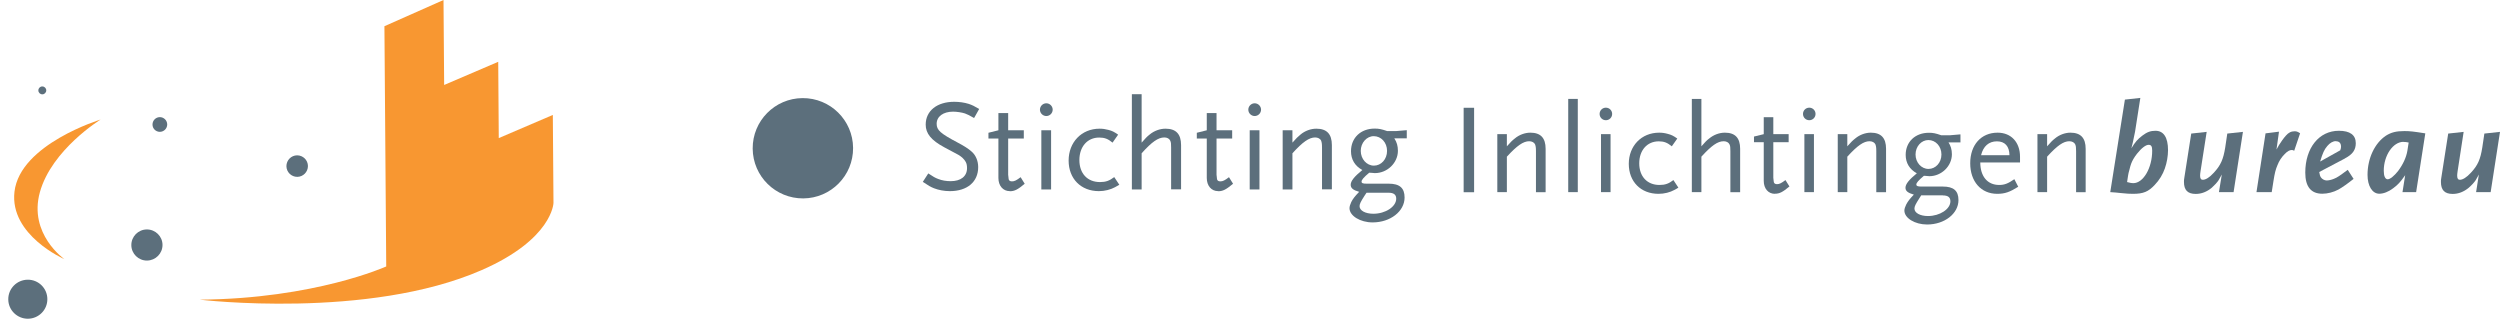 <svg width="251" height="32" viewBox="0 0 251 32" fill="none" xmlns="http://www.w3.org/2000/svg">
    <g clip-path="url(#clip0_618_246366)">
        <path d="M4.644 9.072C4.644 9.291 4.469 9.472 4.25 9.472C4.031 9.472 3.851 9.297 3.851 9.078C3.851 8.859 4.026 8.678 4.245 8.678C4.463 8.678 4.644 8.854 4.644 9.072Z" fill="#5C6F7C"/>
        <path d="M30.917 16.668C30.917 17.264 30.441 17.751 29.845 17.757C29.248 17.757 28.761 17.281 28.756 16.684C28.756 16.088 29.232 15.601 29.828 15.595C30.425 15.595 30.912 16.071 30.917 16.668Z" fill="#5C6F7C"/>
        <path d="M16.316 24.585C16.321 25.45 15.626 26.15 14.762 26.161C13.897 26.167 13.191 25.472 13.186 24.613C13.18 23.748 13.875 23.042 14.74 23.037C15.604 23.031 16.31 23.726 16.316 24.585Z" fill="#5C6F7C"/>
        <path d="M4.754 30.025C4.765 31.108 3.89 31.989 2.806 32C1.723 32.005 0.836 31.135 0.831 30.057C0.82 28.974 1.695 28.093 2.779 28.082C3.862 28.071 4.749 28.941 4.754 30.025Z" fill="#5C6F7C"/>
        <path d="M16.788 12.492C16.788 12.903 16.46 13.231 16.055 13.237C15.644 13.237 15.311 12.914 15.311 12.504C15.311 12.098 15.633 11.765 16.044 11.759C16.449 11.759 16.783 12.082 16.788 12.492Z" fill="#5C6F7C"/>
        <path d="M10.104 12C10.104 12 5.19 15.015 4.003 19.3C2.843 23.497 6.465 26.019 6.465 26.019C6.465 26.019 0.95 23.617 1.453 19.25C2.006 14.468 10.104 12 10.104 12Z" fill="#F89731"/>
        <path d="M44.528 0L38.596 2.632L38.777 26.752C38.777 26.752 31.608 29.997 20.041 30.085C20.041 30.085 36.932 32.109 48.358 27.119C55.483 24.011 55.57 20.378 55.57 20.378L55.504 11.54L50.076 13.866L50.022 6.205L44.593 8.531L44.528 0Z" fill="#F89731"/>
        <path d="M85.65 14.85C85.67 17.63 83.43 19.9 80.65 19.92C77.87 19.94 75.59 17.71 75.57 14.92C75.55 12.14 77.79 9.87 80.57 9.85C83.36 9.83 85.63 12.07 85.65 14.85Z" fill="#5C6F7C"/>
        <path d="M97.78 11.84C97.33 11.58 97.15 11.49 96.88 11.39C96.55 11.28 96.03 11.21 95.69 11.21C94.71 11.21 94.04 11.69 94.04 12.43C94.04 13.07 94.42 13.4 96.18 14.33C96.77 14.64 97.23 14.93 97.54 15.21C97.96 15.56 98.21 16.15 98.21 16.78C98.21 18.26 97.11 19.19 95.37 19.19C94.78 19.19 94.23 19.08 93.77 18.9C93.44 18.77 93.22 18.64 92.65 18.26L93.2 17.41C93.69 17.74 93.9 17.86 94.2 17.97C94.58 18.12 95 18.19 95.45 18.19C96.47 18.19 97.09 17.7 97.09 16.88C97.09 16.63 97.05 16.42 96.96 16.26C96.82 16 96.57 15.75 96.23 15.55C96.09 15.47 95.6 15.22 94.79 14.78C93.49 14.08 92.94 13.4 92.94 12.51C92.94 11.13 94.08 10.22 95.8 10.22C96.3 10.22 96.81 10.29 97.26 10.43C97.61 10.55 97.82 10.65 98.31 10.94L97.81 11.83L97.78 11.84Z" fill="#5C6F7C"/>
        <path d="M101.38 19.19C100.7 19.19 100.24 18.65 100.24 17.87V13.91H99.24V13.33L100.24 13.08V11.35H101.22V13.08H102.79V13.91H101.22V17.55C101.25 17.73 101.25 17.85 101.26 17.92C101.27 18.12 101.39 18.21 101.6 18.21C101.85 18.21 102.05 18.11 102.47 17.79L102.88 18.45C102.19 19.03 101.86 19.2 101.39 19.2" fill="#5C6F7C"/>
        <path d="M105.05 11.65C104.7 11.65 104.41 11.36 104.41 11.01C104.41 10.66 104.7 10.37 105.05 10.37C105.4 10.37 105.69 10.66 105.69 11.01C105.69 11.36 105.4 11.65 105.05 11.65ZM104.55 13.08H105.53V19.02H104.55V13.08Z" fill="#5C6F7C"/>
        <path d="M111.98 18.78C111.5 19.04 110.92 19.19 110.33 19.19C108.52 19.19 107.29 17.94 107.29 16.12C107.29 14.3 108.57 12.92 110.4 12.92C110.7 12.92 110.99 12.96 111.28 13.04C111.67 13.14 111.86 13.24 112.26 13.52L111.7 14.32C111.24 13.94 110.9 13.81 110.36 13.81C109.17 13.81 108.37 14.73 108.37 16.07C108.37 17.41 109.17 18.28 110.44 18.28C111.02 18.28 111.38 18.15 111.87 17.78L112.38 18.55C112.21 18.65 112.08 18.73 111.99 18.77" fill="#5C6F7C"/>
        <path d="M117.58 19.02V14.81C117.58 14.42 117.57 14.29 117.49 14.12C117.4 13.92 117.18 13.8 116.9 13.8C116.28 13.8 115.64 14.25 114.62 15.39V19.02H113.64V9.46H114.62V14.32C115.03 13.86 115.13 13.74 115.42 13.51C115.88 13.13 116.46 12.92 117.02 12.92C118.07 12.92 118.58 13.46 118.58 14.57V19.01H117.58V19.02Z" fill="#5C6F7C"/>
        <path d="M122.3 19.19C121.62 19.19 121.16 18.65 121.16 17.87V13.91H120.16V13.33L121.16 13.08V11.35H122.14V13.08H123.71V13.91H122.14V17.55C122.17 17.73 122.17 17.85 122.18 17.92C122.19 18.12 122.31 18.21 122.52 18.21C122.77 18.21 122.97 18.11 123.39 17.79L123.8 18.45C123.1 19.03 122.78 19.2 122.31 19.2" fill="#5C6F7C"/>
        <path d="M125.97 11.65C125.62 11.65 125.33 11.36 125.33 11.01C125.33 10.66 125.62 10.37 125.97 10.37C126.32 10.37 126.61 10.66 126.61 11.01C126.61 11.36 126.32 11.65 125.97 11.65ZM125.47 13.08H126.45V19.02H125.47V13.08Z" fill="#5C6F7C"/>
        <path d="M132.73 19.02V14.81C132.73 14.42 132.7 14.29 132.64 14.12C132.55 13.92 132.31 13.8 132.04 13.8C131.44 13.8 130.79 14.25 129.76 15.39V19.02H128.78V13.08H129.76V14.32C130.17 13.86 130.29 13.74 130.57 13.51C131.02 13.13 131.61 12.92 132.16 12.92C133.21 12.92 133.72 13.46 133.72 14.57V19.01H132.74L132.73 19.02Z" fill="#5C6F7C"/>
        <path d="M140 13.91C140.24 14.27 140.35 14.66 140.35 15.14C140.35 16.35 139.29 17.38 138.04 17.38C137.96 17.38 137.84 17.37 137.67 17.35C137.63 17.35 137.56 17.34 137.47 17.34C136.92 17.8 136.7 18.06 136.7 18.23C136.7 18.39 136.83 18.44 137.2 18.44H139.42C140.52 18.44 141.02 18.87 141.02 19.83C141.02 21.22 139.59 22.33 137.81 22.33C136.57 22.33 135.49 21.67 135.49 20.9C135.49 20.73 135.56 20.52 135.67 20.28C135.84 19.95 136.01 19.73 136.46 19.26C135.86 19.09 135.61 18.89 135.61 18.55C135.61 18.17 135.98 17.72 136.78 17.07C136.03 16.66 135.64 16.01 135.64 15.18C135.64 13.84 136.62 12.91 138.01 12.91C138.44 12.91 138.69 12.96 139.27 13.16H140.17L141.24 13.07V13.89H140V13.91ZM139.42 19.35H137.2L137 19.65C136.62 20.24 136.5 20.48 136.5 20.7C136.5 21.15 137.09 21.46 137.89 21.46C139.1 21.46 140.18 20.75 140.18 19.95C140.18 19.54 139.93 19.35 139.41 19.35M137.93 13.67C137.21 13.67 136.62 14.34 136.62 15.15C136.62 15.96 137.21 16.63 137.94 16.63C138.67 16.63 139.26 15.99 139.26 15.15C139.26 14.31 138.67 13.67 137.92 13.67" fill="#5C6F7C"/>
        <path d="M148 10.82H146.95V19.3H148V10.82Z" fill="#5C6F7C"/>
        <path d="M154.21 19.29V15.17C154.21 14.79 154.18 14.66 154.12 14.49C154.03 14.3 153.8 14.18 153.53 14.18C152.94 14.18 152.31 14.62 151.29 15.73V19.29H150.33V13.47H151.29V14.69C151.69 14.24 151.81 14.12 152.09 13.9C152.53 13.53 153.11 13.32 153.65 13.32C154.68 13.32 155.18 13.85 155.18 14.94V19.3H154.22L154.21 19.29Z" fill="#5C6F7C"/>
        <path d="M158.41 9.93H157.45V19.29H158.41V9.93Z" fill="#5C6F7C"/>
        <path d="M161.23 12.07C160.88 12.07 160.6 11.79 160.6 11.44C160.6 11.09 160.88 10.81 161.23 10.81C161.58 10.81 161.86 11.09 161.86 11.44C161.86 11.79 161.58 12.07 161.23 12.07ZM160.74 13.47H161.7V19.29H160.74V13.47Z" fill="#5C6F7C"/>
        <path d="M168.13 19.06C167.66 19.32 167.09 19.46 166.51 19.46C164.74 19.46 163.53 18.24 163.53 16.45C163.53 14.66 164.79 13.32 166.58 13.32C166.88 13.32 167.16 13.36 167.44 13.44C167.82 13.54 168 13.63 168.4 13.91L167.85 14.69C167.4 14.32 167.06 14.19 166.54 14.19C165.37 14.19 164.58 15.09 164.58 16.4C164.58 17.71 165.37 18.57 166.61 18.57C167.18 18.57 167.54 18.44 168.01 18.08L168.51 18.84C168.34 18.94 168.22 19.02 168.13 19.06Z" fill="#5C6F7C"/>
        <path d="M173.73 19.29V15.17C173.73 14.79 173.72 14.66 173.64 14.49C173.55 14.3 173.33 14.18 173.06 14.18C172.45 14.18 171.83 14.62 170.82 15.73V19.29H169.86V9.93H170.82V14.69C171.22 14.24 171.32 14.12 171.61 13.9C172.06 13.53 172.62 13.32 173.18 13.32C174.21 13.32 174.71 13.85 174.71 14.94V19.3H173.73V19.29Z" fill="#5C6F7C"/>
        <path d="M178.2 19.46C177.53 19.46 177.08 18.93 177.08 18.16V14.28H176.1V13.71L177.08 13.47V11.77H178.04V13.47H179.58V14.28H178.04V17.85C178.07 18.03 178.07 18.15 178.08 18.21C178.09 18.4 178.21 18.49 178.41 18.49C178.65 18.49 178.85 18.39 179.26 18.08L179.66 18.72C178.98 19.29 178.66 19.45 178.2 19.45" fill="#5C6F7C"/>
        <path d="M181.65 12.07C181.3 12.07 181.02 11.79 181.02 11.44C181.02 11.09 181.3 10.81 181.65 10.81C182 10.81 182.28 11.09 182.28 11.44C182.28 11.79 182 12.07 181.65 12.07ZM181.16 13.47H182.12V19.29H181.16V13.47Z" fill="#5C6F7C"/>
        <path d="M188.38 19.29V15.17C188.38 14.79 188.35 14.66 188.29 14.49C188.2 14.3 187.97 14.18 187.7 14.18C187.11 14.18 186.48 14.62 185.47 15.73V19.29H184.51V13.47H185.47V14.69C185.87 14.24 185.99 14.12 186.27 13.9C186.71 13.53 187.29 13.32 187.83 13.32C188.86 13.32 189.36 13.85 189.36 14.94V19.3H188.4L188.38 19.29Z" fill="#5C6F7C"/>
        <path d="M195.62 14.28C195.85 14.63 195.97 15.01 195.97 15.49C195.97 16.67 194.93 17.69 193.71 17.69C193.63 17.69 193.52 17.68 193.35 17.66C193.31 17.66 193.25 17.65 193.16 17.65C192.62 18.1 192.4 18.36 192.4 18.52C192.4 18.67 192.53 18.73 192.89 18.73H195.06C196.14 18.73 196.63 19.15 196.63 20.09C196.63 21.45 195.23 22.54 193.48 22.54C192.26 22.54 191.2 21.9 191.2 21.14C191.2 20.97 191.27 20.77 191.38 20.54C191.55 20.22 191.71 20 192.15 19.54C191.56 19.37 191.31 19.18 191.31 18.85C191.31 18.48 191.67 18.04 192.45 17.4C191.72 17 191.33 16.36 191.33 15.55C191.33 14.24 192.29 13.33 193.66 13.33C194.08 13.33 194.33 13.38 194.9 13.58H195.78L196.83 13.49V14.3H195.61L195.62 14.28ZM195.06 19.61H192.89L192.7 19.91C192.33 20.49 192.21 20.72 192.21 20.94C192.21 21.38 192.79 21.69 193.57 21.69C194.75 21.69 195.82 21 195.82 20.21C195.82 19.81 195.58 19.62 195.06 19.62M193.61 14.06C192.9 14.06 192.32 14.71 192.32 15.51C192.32 16.31 192.9 16.96 193.62 16.96C194.34 16.96 194.92 16.33 194.92 15.51C194.92 14.69 194.34 14.06 193.61 14.06Z" fill="#5C6F7C"/>
        <path d="M198.82 16.3C198.82 17.71 199.54 18.57 200.72 18.57C201.24 18.57 201.61 18.43 202.24 17.99L202.63 18.75C201.77 19.29 201.28 19.46 200.52 19.46C198.9 19.46 197.81 18.23 197.81 16.39C197.81 14.55 198.9 13.32 200.56 13.32C201.92 13.32 202.81 14.28 202.81 15.74V16.31H198.82V16.3ZM200.49 14.19C199.68 14.19 199.12 14.68 198.9 15.58H201.75C201.74 14.68 201.29 14.19 200.49 14.19Z" fill="#5C6F7C"/>
        <path d="M208.44 19.29V15.17C208.44 14.79 208.42 14.66 208.35 14.49C208.26 14.3 208.03 14.18 207.76 14.18C207.17 14.18 206.54 14.62 205.53 15.73V19.29H204.56V13.47H205.53V14.69C205.93 14.24 206.04 14.12 206.32 13.9C206.76 13.53 207.34 13.32 207.87 13.32C208.9 13.32 209.4 13.85 209.4 14.94V19.3H208.44V19.29Z" fill="#5C6F7C"/>
        <path d="M217.36 16.89C217.14 17.52 216.8 18.08 216.33 18.57C215.69 19.25 215.19 19.46 214.16 19.46C213.78 19.46 213.62 19.45 212.9 19.38C212.54 19.34 212.36 19.32 211.87 19.29L213.34 10L214.89 9.83L214.36 13.22L214.26 13.7C214.18 14.14 214.13 14.33 213.99 14.89C214.39 14.24 214.6 13.99 215.1 13.61C215.56 13.26 215.92 13.13 216.41 13.13C217.23 13.13 217.67 13.8 217.67 15.08C217.67 15.66 217.55 16.35 217.36 16.88M215.72 14.54C215.44 14.54 215.01 14.86 214.55 15.44C214.27 15.8 214.09 16.11 213.97 16.43C213.92 16.58 213.85 16.78 213.8 17.02C213.72 17.29 213.68 17.48 213.66 17.62L213.56 18.28C213.91 18.37 214.02 18.39 214.18 18.39C215.19 18.39 216.08 16.86 216.08 15.13C216.08 14.69 215.98 14.54 215.72 14.54Z" fill="#5C6F7C"/>
        <path d="M224.24 19.29H222.78L223.07 17.52C222.94 17.75 222.84 17.94 222.75 18.09C222.58 18.34 222.32 18.62 222.06 18.85C221.57 19.26 221.02 19.47 220.45 19.47C219.64 19.47 219.27 19.08 219.27 18.27C219.27 18.14 219.27 18.01 219.3 17.89L220 13.41L221.55 13.24L220.94 17.15C220.9 17.41 220.89 17.52 220.89 17.64C220.89 17.92 220.98 18.05 221.16 18.05C221.46 18.05 221.84 17.81 222.27 17.34C222.96 16.59 223.22 16 223.41 14.82L223.62 13.41L225.19 13.24L224.25 19.3L224.24 19.29Z" fill="#5C6F7C"/>
        <path d="M230.34 15.14C230.24 15.08 230.19 15.06 230.1 15.06C229.88 15.06 229.66 15.18 229.39 15.46C229.07 15.78 228.82 16.15 228.65 16.6C228.47 17.02 228.38 17.38 228.25 18.21L228.08 19.29H226.55L227.46 13.39L228.81 13.22L228.56 15.01C228.68 14.8 228.77 14.65 228.82 14.55C229.03 14.22 229.26 13.89 229.5 13.62C229.77 13.31 230.03 13.18 230.39 13.18C230.58 13.18 230.7 13.23 230.93 13.38L230.34 15.13V15.14Z" fill="#5C6F7C"/>
        <path d="M235.45 15.9L232.85 17.27C232.9 17.57 232.94 17.69 233.02 17.81C233.14 17.99 233.39 18.12 233.6 18.12C233.77 18.12 234.08 18.06 234.33 17.95C234.68 17.81 234.88 17.67 235.71 17.05L236.3 17.96C235.94 18.25 235.78 18.36 235.45 18.6C235.18 18.79 234.96 18.93 234.78 19.03C234.28 19.3 233.68 19.45 233.16 19.45C232.02 19.45 231.45 18.74 231.45 17.33C231.45 14.85 232.83 13.13 234.82 13.13C235.94 13.13 236.52 13.55 236.52 14.38C236.52 15.05 236.2 15.5 235.45 15.89M234.52 14.17C234.23 14.17 233.93 14.34 233.66 14.66C233.35 15.02 233.2 15.37 232.94 16.22L234.96 15.09C235.02 14.92 235.04 14.84 235.04 14.73C235.04 14.37 234.86 14.18 234.52 14.18" fill="#5C6F7C"/>
        <path d="M242.58 19.29H241.21L241.48 17.59C240.98 18.3 240.75 18.55 240.26 18.91C239.8 19.26 239.3 19.45 238.88 19.45C238.18 19.45 237.7 18.67 237.7 17.56C237.7 15.9 238.42 14.37 239.55 13.62C240.08 13.29 240.57 13.16 241.4 13.16C241.95 13.16 242.3 13.2 243.5 13.39L242.58 19.29ZM241.31 14.24C240.26 14.24 239.33 15.6 239.33 17.14C239.33 17.68 239.47 18 239.73 18C239.96 18 240.37 17.67 240.76 17.18C241.26 16.52 241.59 15.8 241.7 15.14L241.83 14.31C241.59 14.26 241.5 14.25 241.31 14.25" fill="#5C6F7C"/>
        <path d="M250.05 19.29H248.6L248.88 17.52C248.75 17.75 248.65 17.94 248.56 18.09C248.39 18.34 248.13 18.62 247.86 18.85C247.37 19.26 246.82 19.47 246.25 19.47C245.44 19.47 245.07 19.08 245.07 18.27C245.07 18.14 245.07 18.01 245.1 17.89L245.8 13.41L247.35 13.24L246.75 17.15C246.71 17.41 246.7 17.52 246.7 17.64C246.7 17.92 246.79 18.05 246.97 18.05C247.26 18.05 247.65 17.81 248.08 17.34C248.78 16.59 249.03 16 249.22 14.82L249.43 13.41L251 13.24L250.06 19.3L250.05 19.29Z" fill="#5C6F7C"/>
    </g>
    <defs>
        <clipPath id="clip0_618_246366">
            <rect width="250.169" height="32" fill="white" transform="translate(0.831)"/>
        </clipPath>
    </defs>
</svg>
